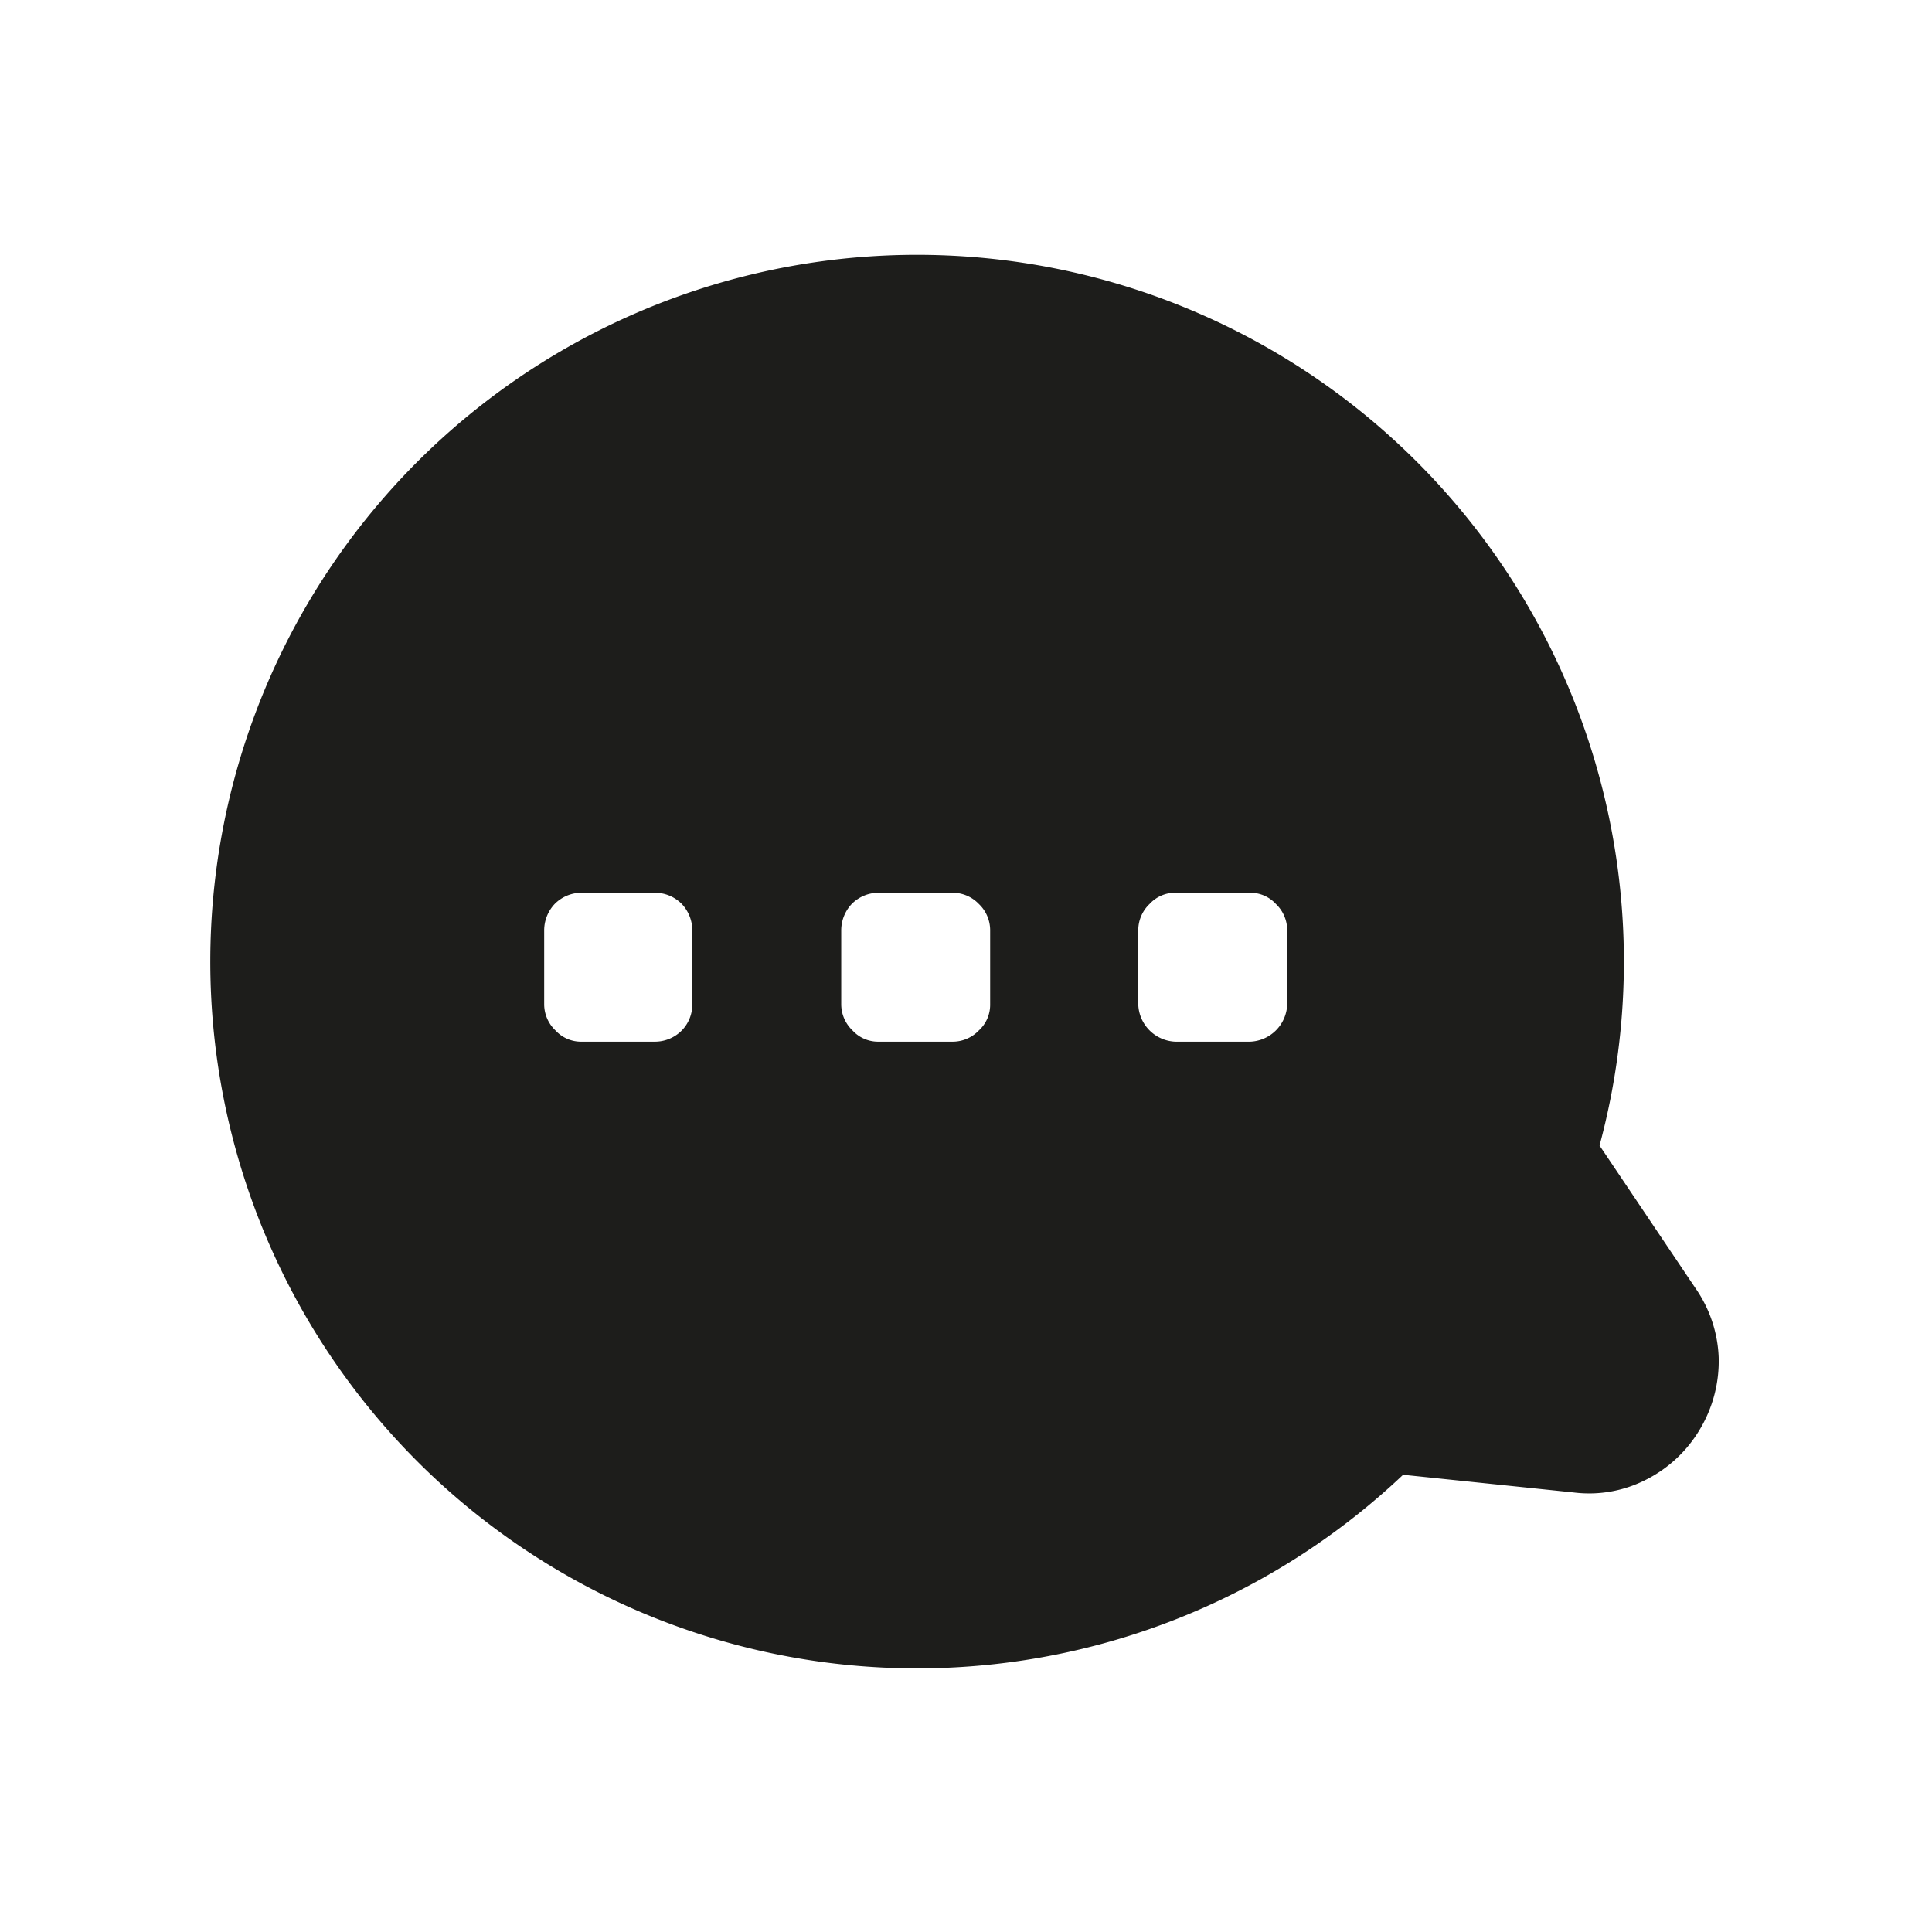 <svg xmlns="http://www.w3.org/2000/svg" viewBox="0 0 24 24"><defs><style>.cls-1{fill:none;}.cls-2{fill:#1d1d1b;}</style></defs><g id="Слой_2" data-name="Слой 2"><g id="Fill"><g id="Message_Fill" data-name="Message/Fill"><rect class="cls-1" width="24" height="24"/><path class="cls-2" d="M21.06,16l-1.19-1.77a8.78,8.78,0,1,0-2.44,4.09l2.12.22a1.55,1.55,0,0,0,.9-.16,1.63,1.63,0,0,0,.67-.63,1.65,1.65,0,0,0,.23-.89A1.61,1.61,0,0,0,21.06,16ZM8.6,12.48a.46.46,0,0,1-.13.32.47.47,0,0,1-.33.14H7.22a.43.43,0,0,1-.32-.14.45.45,0,0,1-.14-.32v-.93a.48.48,0,0,1,.13-.32.47.47,0,0,1,.33-.14h.92a.47.47,0,0,1,.33.14.48.48,0,0,1,.13.32Zm3.7,0a.43.43,0,0,1-.14.32.45.45,0,0,1-.33.14h-.92a.43.43,0,0,1-.32-.14.45.45,0,0,1-.14-.32v-.93a.48.48,0,0,1,.13-.32.47.47,0,0,1,.33-.14h.92a.45.45,0,0,1,.33.14.45.45,0,0,1,.14.32Zm3.69,0a.48.48,0,0,1-.46.46H14.6a.48.48,0,0,1-.46-.46v-.93a.45.45,0,0,1,.14-.32.43.43,0,0,1,.32-.14h.93a.43.43,0,0,1,.32.14.45.45,0,0,1,.14.32Z"/></g></g></g></svg>